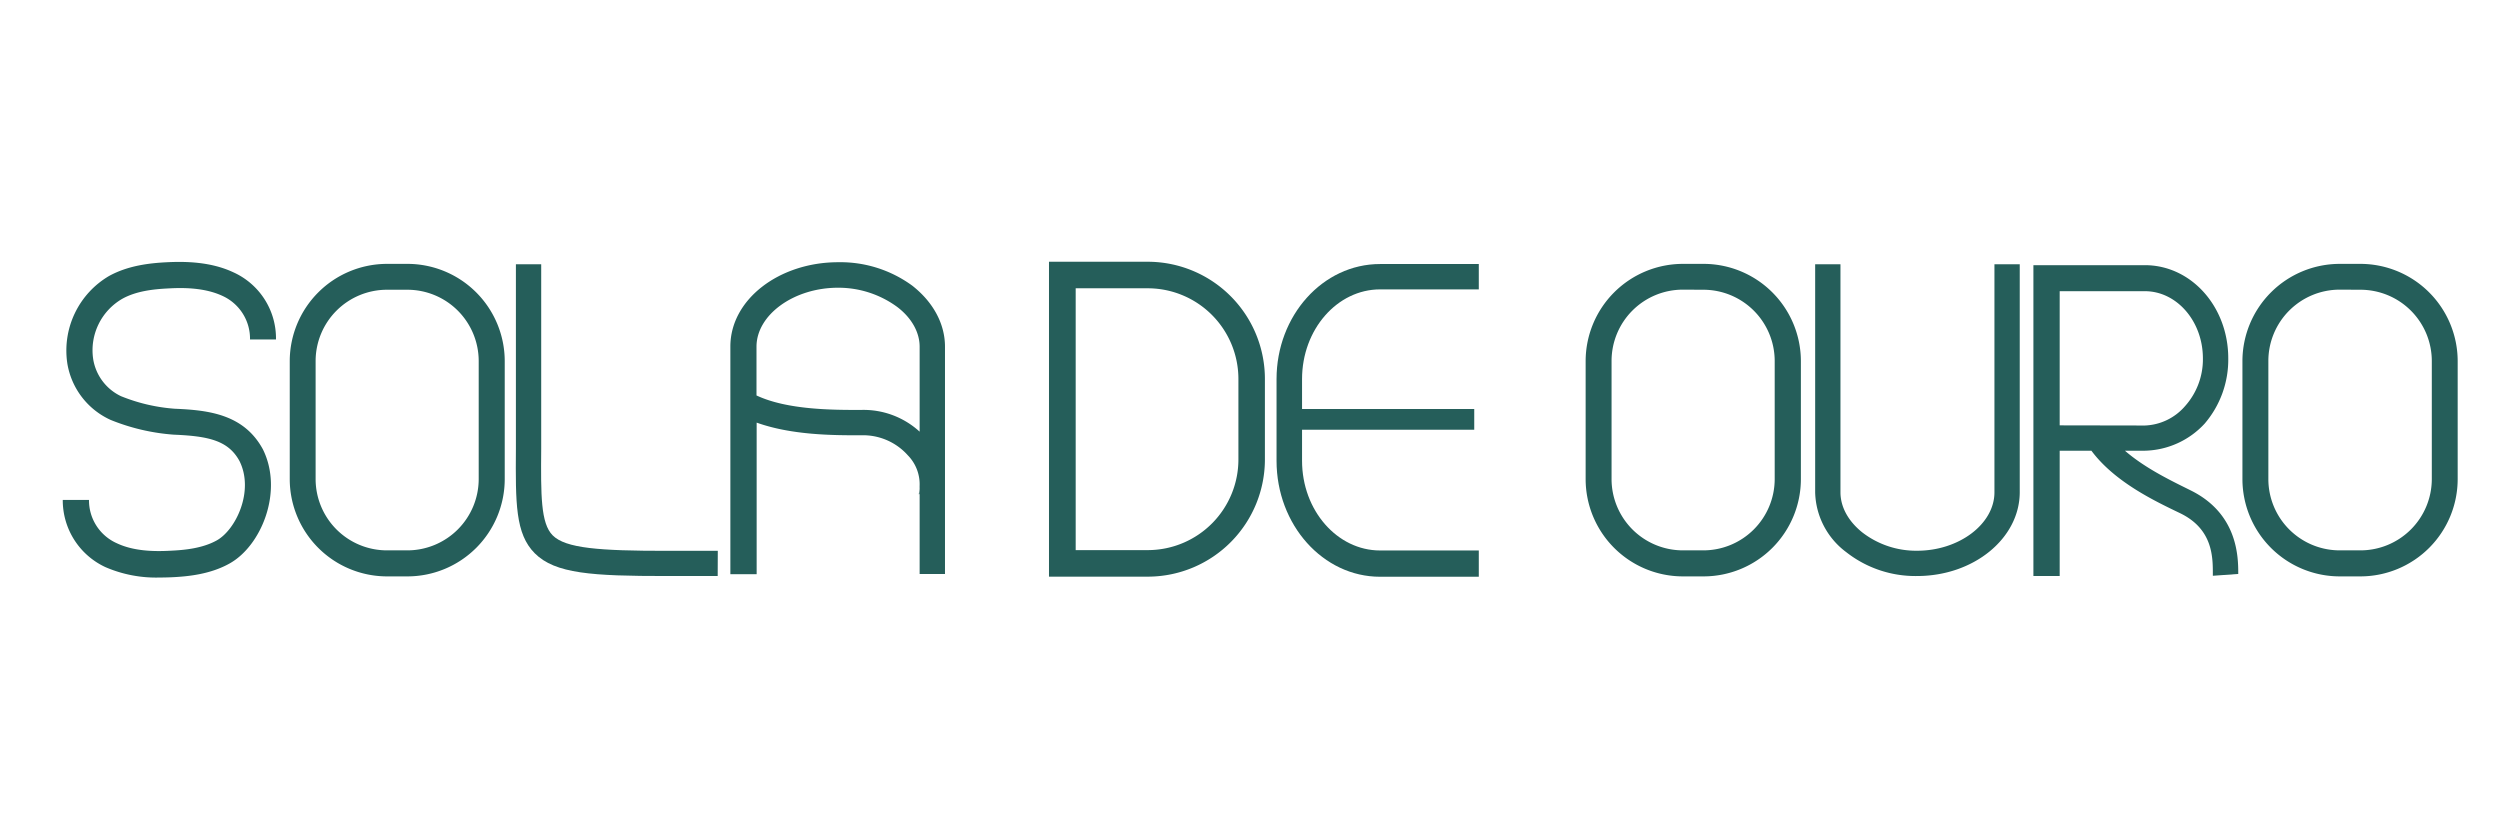 <svg id="Layer_1" data-name="Layer 1" xmlns="http://www.w3.org/2000/svg" viewBox="0 0 483.18 159.31"><defs><style>.cls-1{fill:#255e5a;}</style></defs><g id="de"><path class="cls-1" d="M251.65,73.27v5.78h33.28v4H251.65v6c0,9.63,6.83,17.34,15.07,17.34h19.09v5.08H266.72c-11,0-20-10-20-22.42V73.27c0-12.26,8.93-22.24,20-22.24h19.09v4.9H266.72C258.48,55.93,251.65,63.64,251.65,73.27Z"/><path class="cls-1" d="M222,111.45H202.74V50.59H222a22.66,22.66,0,0,1,22.47,22.8V88.67A22.66,22.66,0,0,1,222,111.45Zm-14.1-5.13H222a17.52,17.52,0,0,0,17.35-17.65V73.39A17.53,17.53,0,0,0,222,55.72h-14.1Z"/></g><g id="SOLA"><path class="cls-1" d="M177.74,93.77v1.75h-.18A5.27,5.27,0,0,0,177.74,93.77Z"/><path class="cls-1" d="M176.34,55.23A23.51,23.51,0,0,0,162,50.68c-11.38,0-20.84,7.18-20.84,16.29v44h5.08V81.68c6.83,2.45,14.89,2.45,20.14,2.45A11.58,11.58,0,0,1,175.46,88a8,8,0,0,1,2.28,5.78v17.16h4.9V67C182.64,62.59,180.36,58.39,176.34,55.23Zm1.4,28.2a16.06,16.06,0,0,0-11.39-4.2c-5.43,0-14.18,0-20.14-2.8V67c0-6.13,7.18-11.39,15.76-11.39a19.21,19.21,0,0,1,11.39,3.68c2.8,2.1,4.38,4.91,4.38,7.71Z"/><path class="cls-1" d="M138.71,111.33h-9.92c-14.32,0-21.49-.43-25.45-4.41-3.74-3.78-3.7-9.62-3.63-20.22l0-35.63h4.89l0,35.66c-.07,9-.1,14.41,2.21,16.73,2.5,2.53,9.08,3,22,3h9.92Z"/><path class="cls-1" d="M78.73,111.4h-4A18.82,18.82,0,0,1,56,92.6V69.75A18.82,18.82,0,0,1,74.75,51h4a18.82,18.82,0,0,1,18.8,18.8V92.6A18.82,18.82,0,0,1,78.73,111.4ZM74.75,56A13.79,13.79,0,0,0,61,69.75V92.6a13.79,13.79,0,0,0,13.79,13.77h4A13.8,13.8,0,0,0,92.52,92.6V69.75A13.79,13.79,0,0,0,78.73,56Z"/><path class="cls-1" d="M30.82,111.62a24.64,24.64,0,0,1-10.42-2,14.23,14.23,0,0,1-8.27-13H17.2a9.06,9.06,0,0,0,5.35,8.36c3.28,1.56,7.22,1.63,10.35,1.46,2.73-.12,6.22-.45,9-2,3.7-2.07,7.25-9.56,4.4-15.31-2.16-4-6-4.84-12.7-5.12a40.2,40.2,0,0,1-12.19-2.84A14.56,14.56,0,0,1,13,70.16a16.71,16.71,0,0,1,8.08-16.82c3.64-2,7.73-2.49,11.26-2.66s8.4-.09,12.72,1.93a14,14,0,0,1,8.28,13H48.32A9.08,9.08,0,0,0,43,57.19c-3.33-1.55-7.28-1.62-10.35-1.45-2.92.14-6.29.49-9,2A11.49,11.49,0,0,0,18,69.34a9.62,9.62,0,0,0,5.38,7.23A34.31,34.31,0,0,0,33.81,79c6.6.27,13.34,1.1,17,7.84,4,8.07-.26,18.62-6.43,22.06-3.72,2.09-8,2.52-11.26,2.67C32.39,111.6,31.62,111.62,30.82,111.62Z"/></g><path class="cls-1" d="M423.48,94.82c-3.5-1.75-8.76-4.21-12.79-7.71h3.86a16.2,16.2,0,0,0,11.56-5.25,19,19,0,0,0,4.55-12.61c0-10-7.18-18-16.11-18H393v60.08h5.08V87.11h6.13c4.56,6.13,12.44,9.81,17.17,12.09,6.48,3.15,6.3,8.75,6.3,12.08l4.91-.35C432.59,107.78,432.59,99.37,423.48,94.82Zm-25.4-12.61V56.28h16.47c6.13,0,11.21,5.78,11.21,13a13.57,13.57,0,0,1-3.51,9.28,10.76,10.76,0,0,1-7.7,3.68Z"/><path class="cls-1" d="M329.25,111.4h-4a18.81,18.81,0,0,1-18.79-18.8V69.75A18.81,18.81,0,0,1,325.26,51h4a18.82,18.82,0,0,1,18.8,18.8V92.6A18.82,18.82,0,0,1,329.25,111.4Zm-4-55.42a13.78,13.78,0,0,0-13.78,13.77V92.6a13.79,13.79,0,0,0,13.78,13.77h4A13.8,13.8,0,0,0,343,92.6V69.75A13.79,13.79,0,0,0,329.25,56Z"/><path class="cls-1" d="M456.2,111.4h-4a18.82,18.82,0,0,1-18.8-18.8V69.75A18.82,18.82,0,0,1,452.22,51h4A18.82,18.82,0,0,1,475,69.75V92.6A18.82,18.82,0,0,1,456.2,111.4Zm-4-55.42a13.79,13.79,0,0,0-13.79,13.77V92.6a13.79,13.79,0,0,0,13.79,13.77h4A13.8,13.8,0,0,0,470,92.6V69.75A13.79,13.79,0,0,0,456.2,56Z"/><path class="cls-1" d="M370.51,111.33a21.63,21.63,0,0,1-13.69-4.62,14.84,14.84,0,0,1-6-11.56V51.07h4.89V95.15c0,2.82,1.5,5.57,4.22,7.75a17,17,0,0,0,10.61,3.54c8.1,0,14.93-5.17,14.93-11.29V51.07h4.89V95.15C390.33,104.08,381.44,111.33,370.51,111.33Z"/></svg>